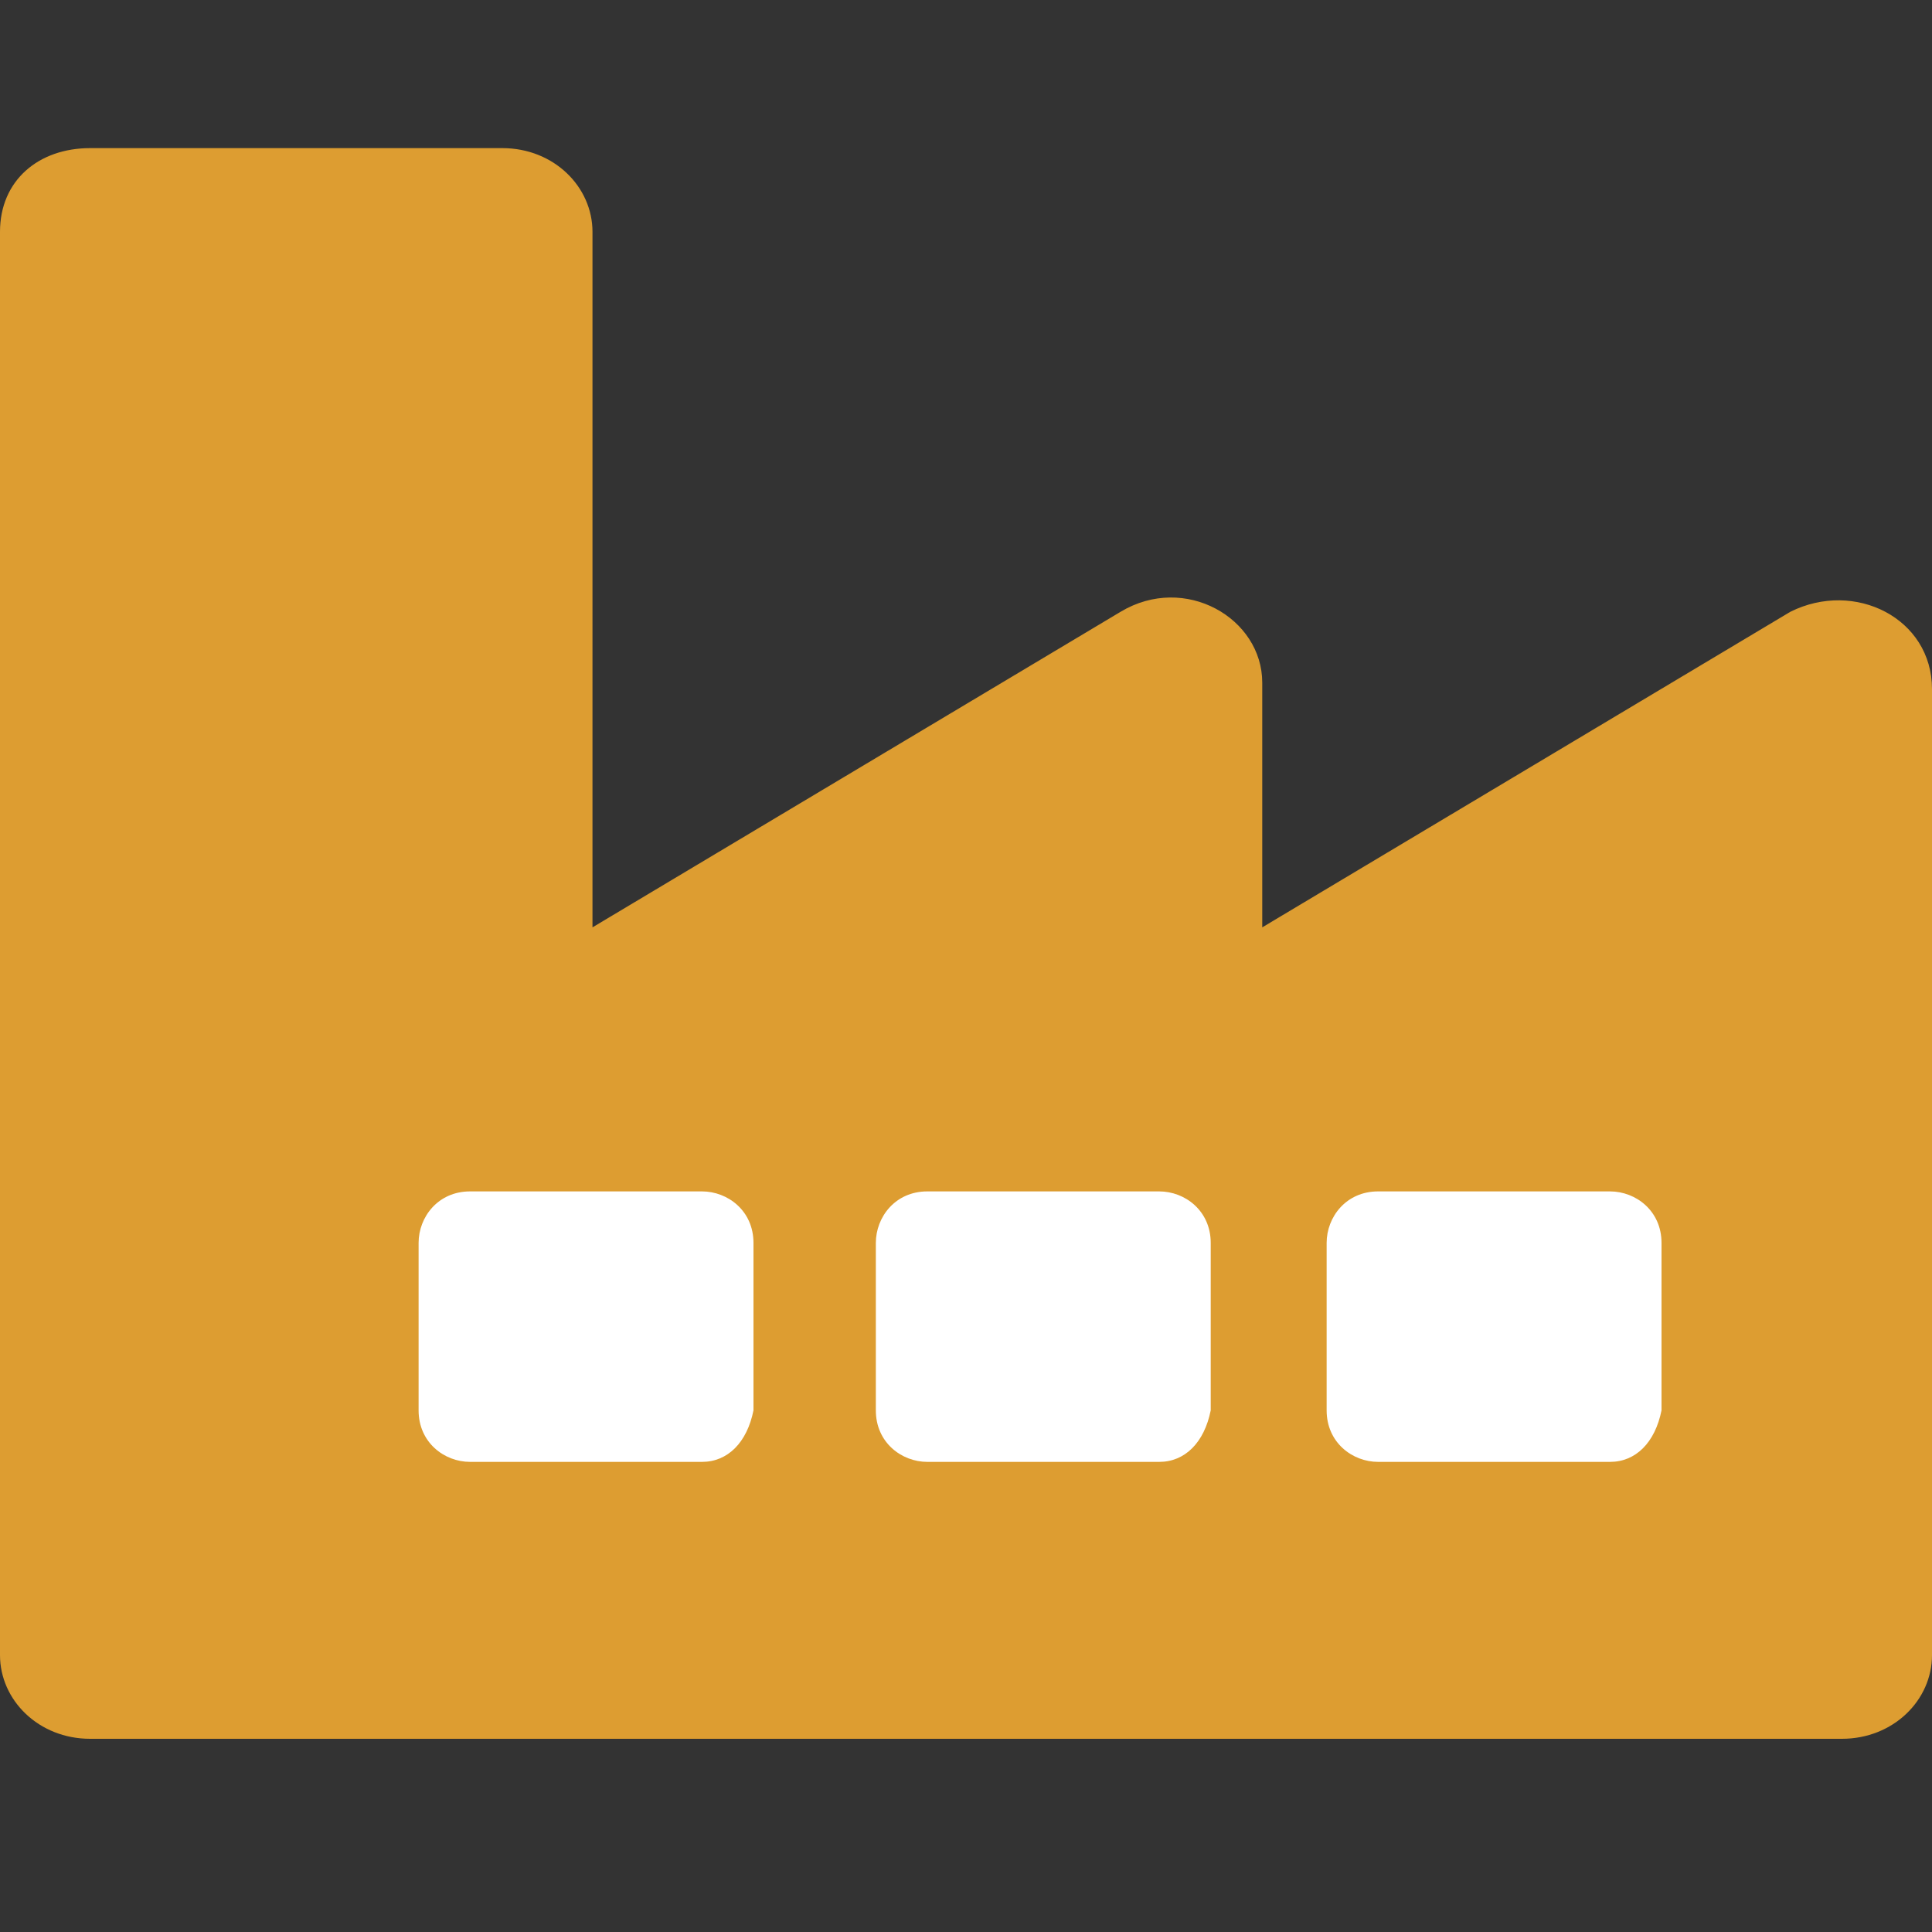 <?xml version="1.0" encoding="utf-8"?>
<!-- Generator: Adobe Illustrator 21.0.0, SVG Export Plug-In . SVG Version: 6.00 Build 0)  -->
<svg version="1.1" id="Capa_1" xmlns="http://www.w3.org/2000/svg" xmlns:xlink="http://www.w3.org/1999/xlink" x="0px" y="0px"
	 viewBox="0 0 30 30" overflow="scroll" style="enable-background:new 0 0 30 30;" xml:space="preserve" width="30" height="30">
<rect x="0" y="0" width="30" height="30" fill="#333333" stroke="none"/>
<style type="text/css">
	.st0{fill:#DD9D31;}
	.st1{fill:#FFFFFF;}
</style>
<path class="st0" d="M27.8,9.5l-8.2,4.9v-3.8c0-1-1.2-1.7-2.2-1.1l-8.2,4.9V3.6c0-0.7-0.6-1.3-1.4-1.3H1.4C0.6,2.3,0,2.8,0,3.6v22.1
	C0,26.4,0.6,27,1.4,27h27.2c0.8,0,1.4-0.6,1.4-1.3v-15C30,9.6,28.8,9,27.8,9.5z"/>
<path class="st1" d="M10.9,22.7H7.3c-0.4,0-0.8-0.3-0.8-0.8v-2.6c0-0.4,0.3-0.8,0.8-0.8h3.6c0.4,0,0.8,0.3,0.8,0.8v2.6
	C11.6,22.4,11.3,22.7,10.9,22.7z"/>
<path class="st1" d="M18,22.7h-3.6c-0.4,0-0.8-0.3-0.8-0.8v-2.6c0-0.4,0.3-0.8,0.8-0.8H18c0.4,0,0.8,0.3,0.8,0.8v2.6
	C18.7,22.4,18.4,22.7,18,22.7z"/>
<path class="st1" d="M25,22.7h-3.6c-0.4,0-0.8-0.3-0.8-0.8v-2.6c0-0.4,0.3-0.8,0.8-0.8H25c0.4,0,0.8,0.3,0.8,0.8v2.6
	C25.7,22.4,25.4,22.7,25,22.7z"/>
</svg>
